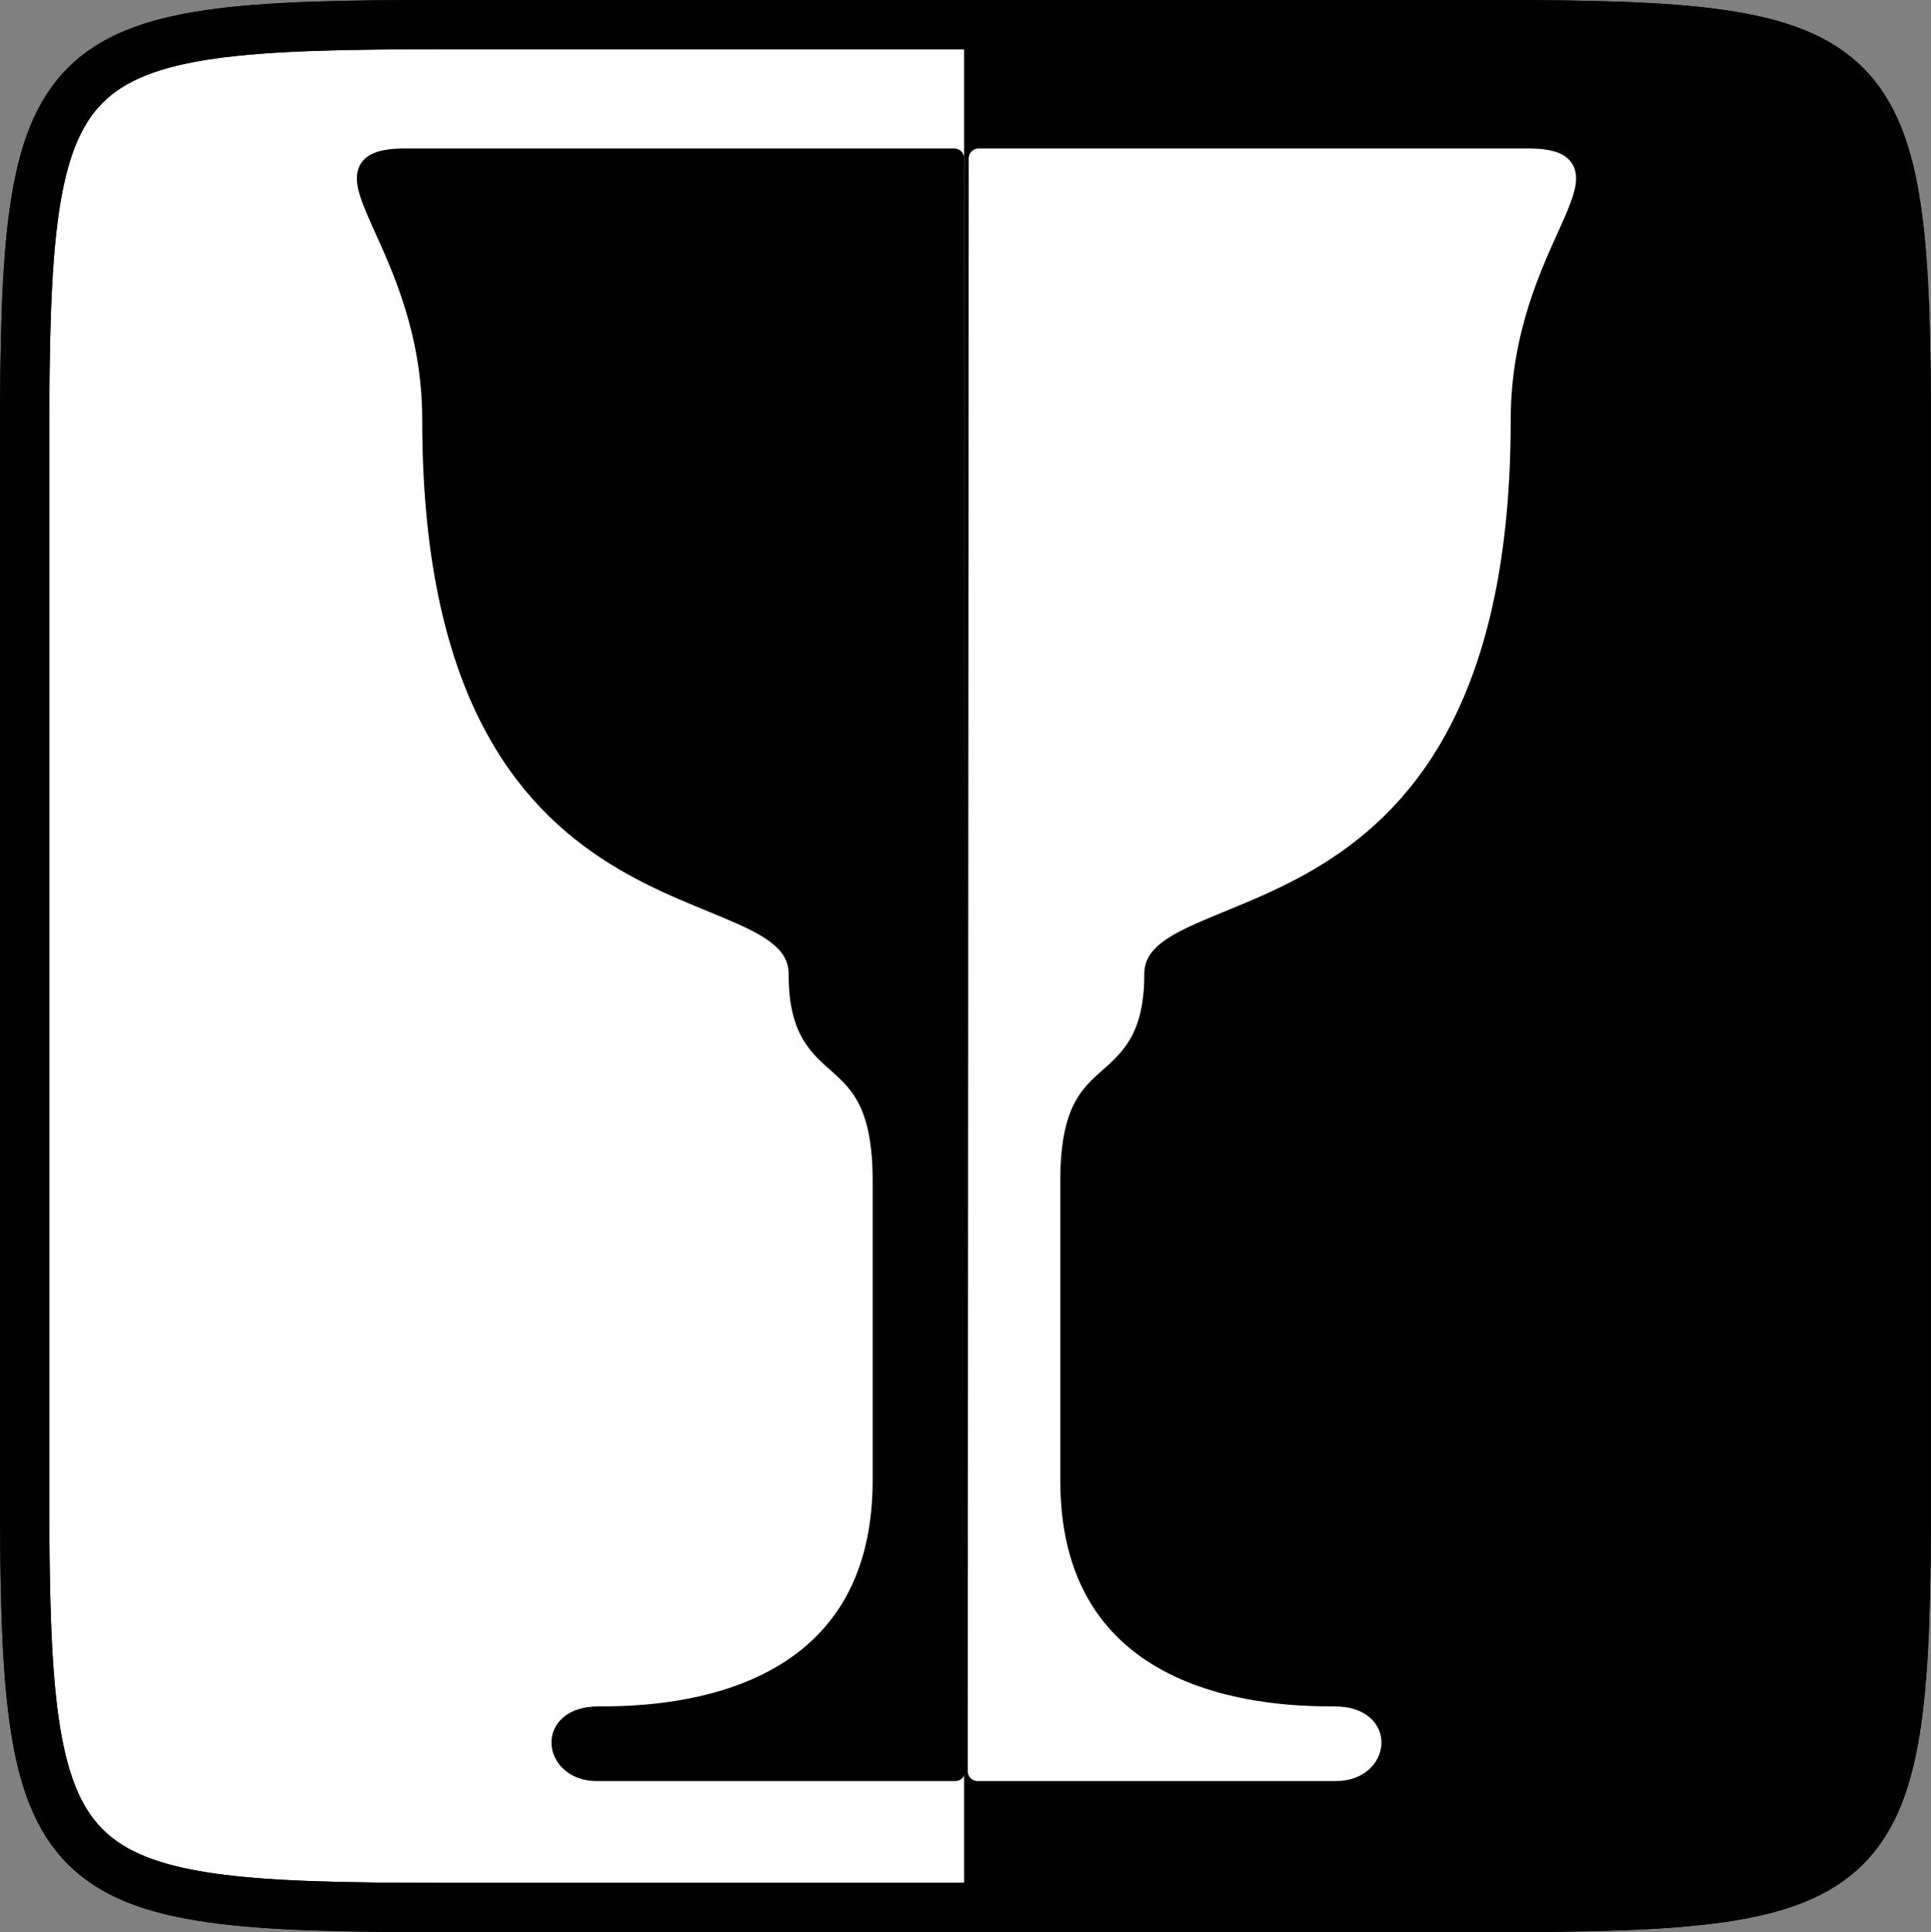 <?xml version="1.0" encoding="utf-8"?>
<!-- Generator: Adobe Illustrator 13.0.2, SVG Export Plug-In . SVG Version: 6.00 Build 14948)  -->
<svg version="1.2" baseProfile="tiny" id="Layer_1" xmlns="http://www.w3.org/2000/svg" xmlns:xlink="http://www.w3.org/1999/xlink"
	 x="0px" y="0px" width="245.098px" height="245.209px" viewBox="0 0 245.098 245.209" xml:space="preserve">
<rect x="0" y="0" width="245.098" height="245.209" fill="#808080" stroke="none"/>
<g>
	<path fill="#FFFFFF" stroke="#000000" stroke-width="6.25" stroke-linecap="round" stroke-linejoin="round" d="M122.388,242.084
		H56.333c-50.41,0-53.208-2.798-53.208-53.203V56.333c0-50.41,2.798-53.208,53.208-53.208h66.055"/>
	<path stroke="#000000" stroke-width="6.25" stroke-linecap="round" stroke-linejoin="round" d="M122.388,3.125h66.377
		c50.41,0,53.208,2.798,53.208,53.208v132.548c0,50.405-2.798,53.203-53.208,53.203h-66.377"/>
	<path fill="none" stroke="#000000" stroke-width="6.25" stroke-linecap="round" stroke-linejoin="round" d="M241.973,188.881
		c0,50.405-2.798,53.203-53.208,53.203H56.333c-50.41,0-53.208-2.798-53.208-53.203V56.333c0-50.41,2.798-53.208,53.208-53.208
		h132.432c50.41,0,53.208,2.798,53.208,53.208V188.881z"/>
	<path stroke="#000000" stroke-width="2.523" stroke-linecap="round" stroke-linejoin="round" d="M121.252,224.779h-45.51
		c-5.537,0-6.487-6.951,0.22-6.951c7.163,0,36.064-0.355,36.064-29.953v-38.02c0-18.574-10.664-11.57-10.664-26.197
		c0-14.641-46.509-2.133-46.509-70.358c0-22.847-16.14-33.198-3.401-33.198h69.67L121.252,224.779z"/>
	<path fill="#FFFFFF" stroke="#FFFFFF" stroke-width="2.523" stroke-linecap="round" stroke-linejoin="round" d="M124.092,224.779
		h45.51c5.537,0,6.487-6.951-0.219-6.951c-7.164,0-36.064-0.355-36.064-29.953v-38.02c0-18.574,10.661-11.57,10.661-26.197
		c0-14.641,46.511-2.133,46.511-70.358c0-22.847,16.141-33.198,3.401-33.198h-69.673L124.092,224.779z"/>
</g>
</svg>

